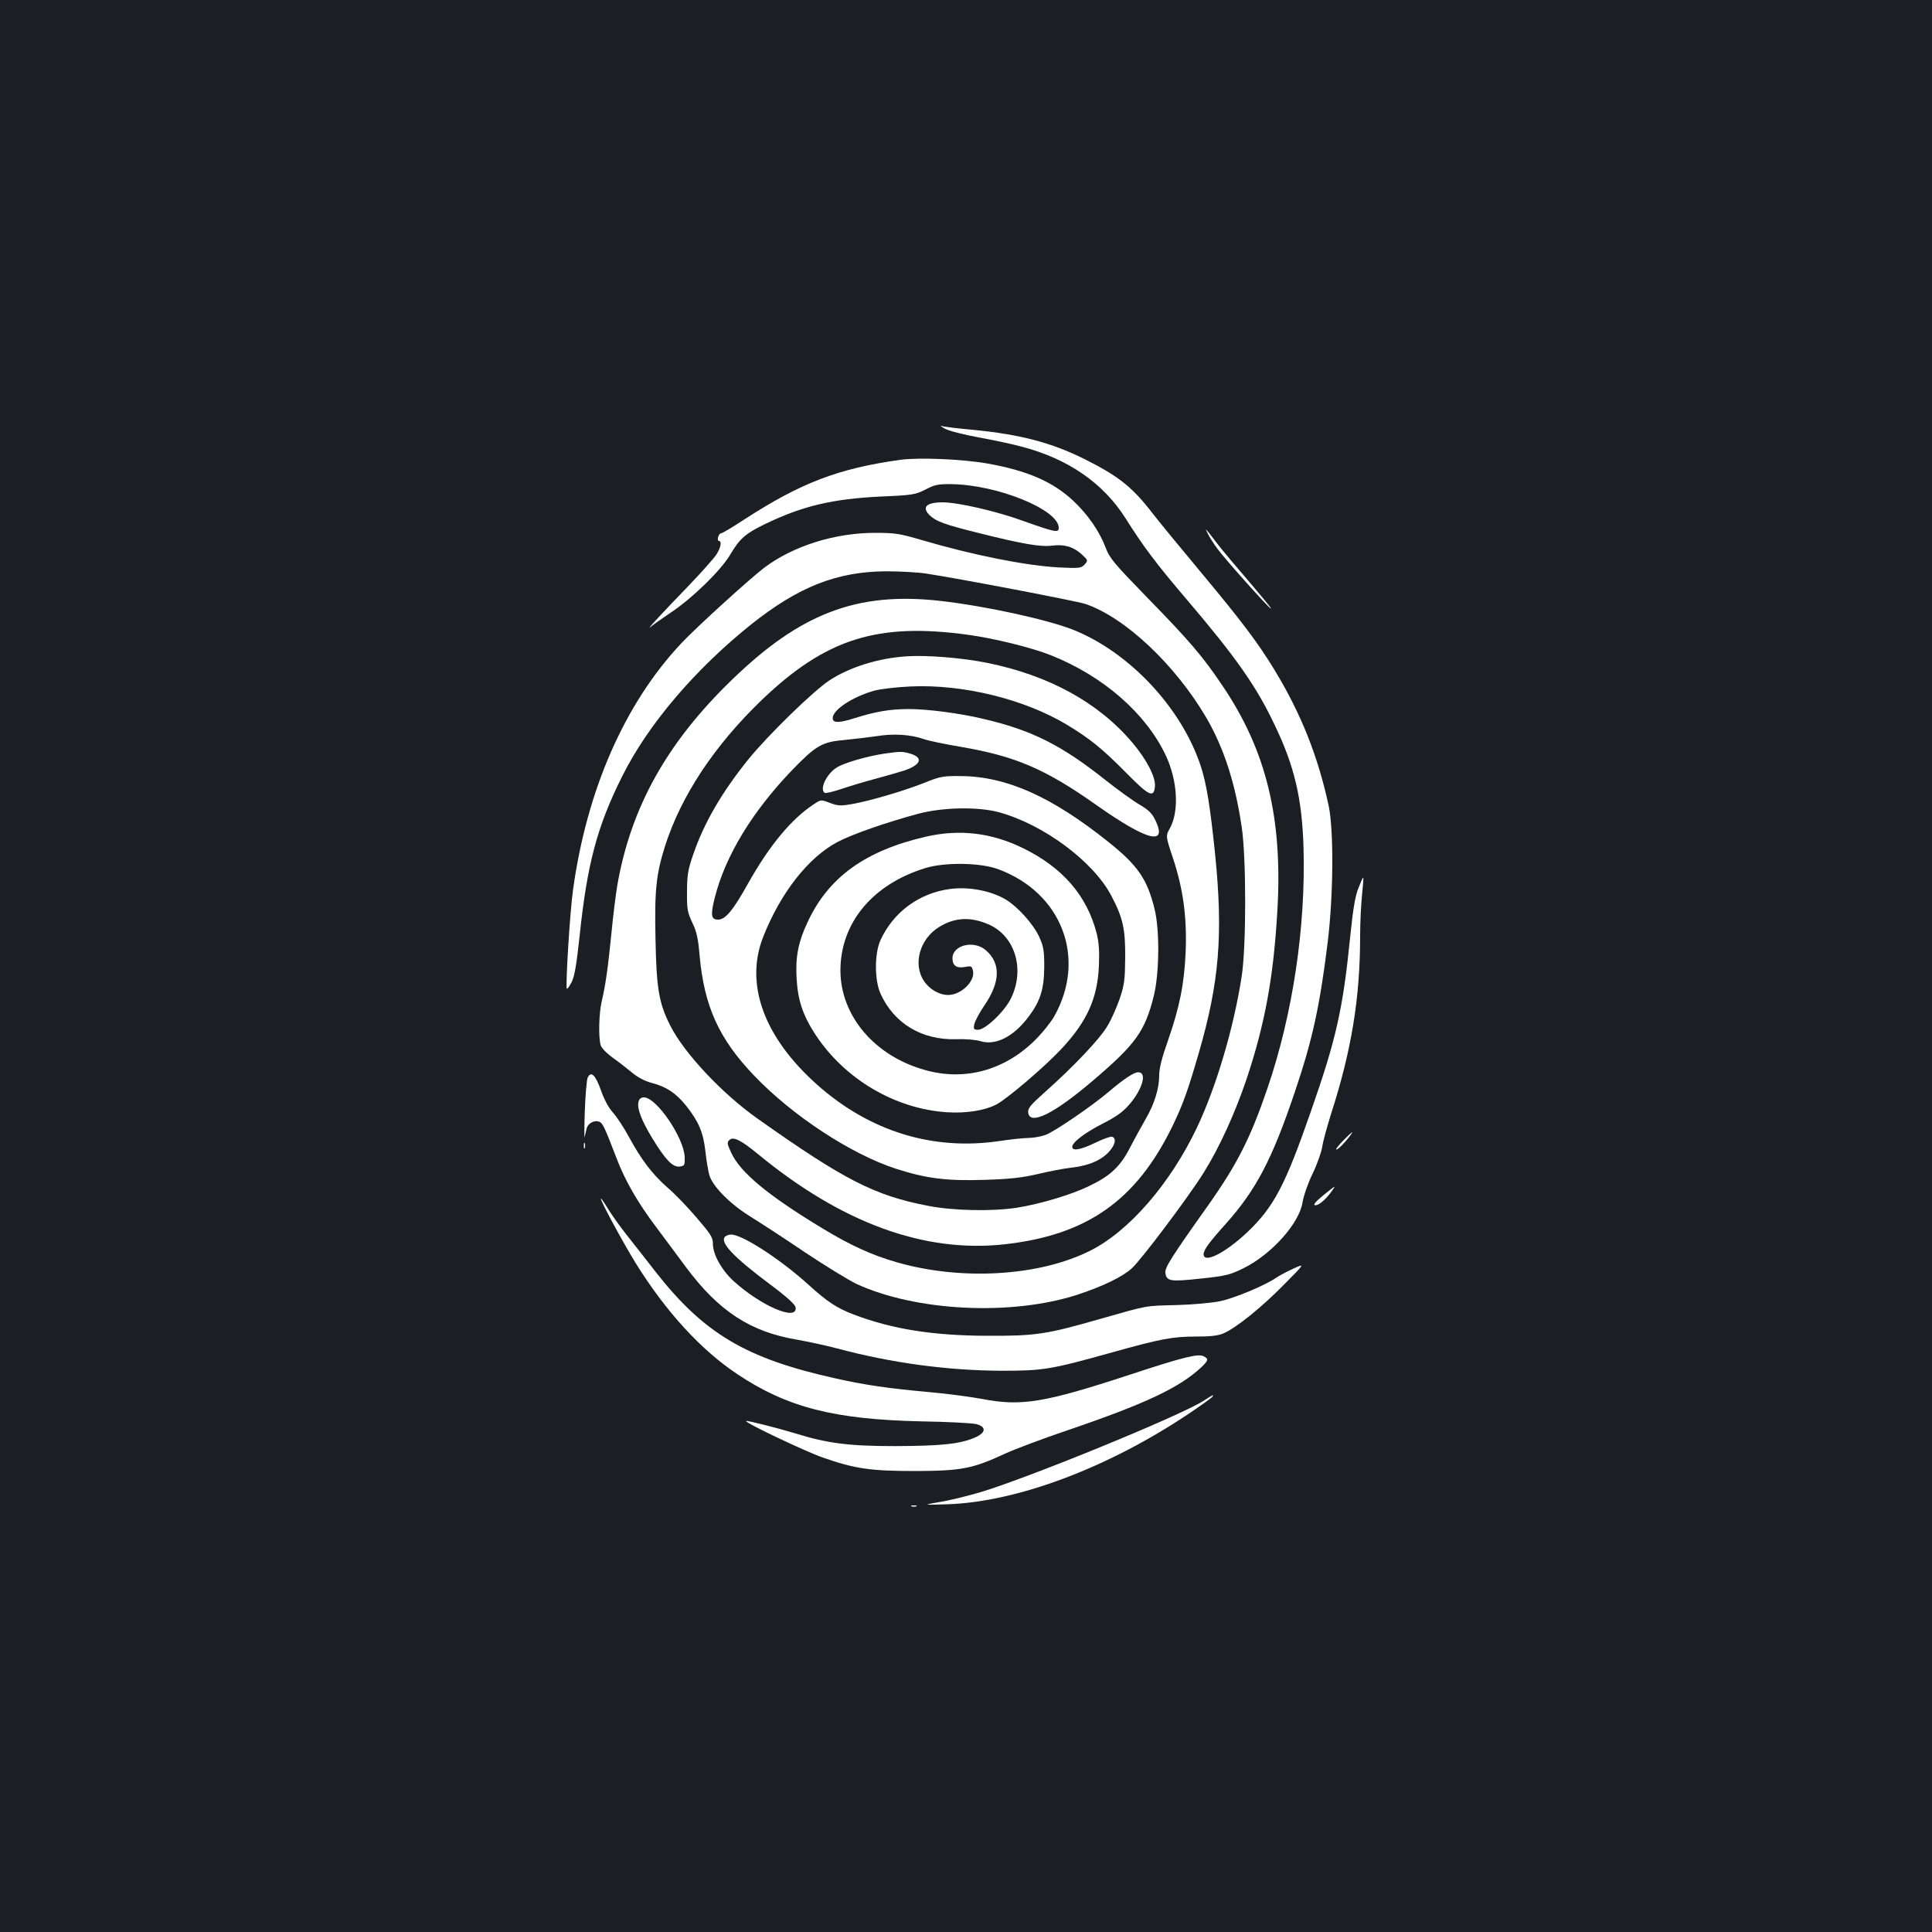 <?xml version="1.0" standalone="no"?>
<!DOCTYPE svg PUBLIC "-//W3C//DTD SVG 20010904//EN"
 "http://www.w3.org/TR/2001/REC-SVG-20010904/DTD/svg10.dtd">
<svg version="1.0" xmlns="http://www.w3.org/2000/svg"
 width="1000pt" height="1000pt" viewBox="0 0 1000 1000"
 preserveAspectRatio="xMidYMid meet">
<rect width="100%" height="100%" fill="#1b1f23"/>
<g transform="translate(0,1000) scale(0.1,-0.1)"
fill="#ffffff" stroke="none">
<path d="M4891 7781 c20 -11 98 -31 175 -45 77 -14 175 -35 219 -47 243 -63
425 -189 541 -372 90 -143 157 -233 314 -417 258 -303 362 -451 456 -649 104
-215 143 -383 151 -636 12 -411 -55 -863 -187 -1249 -87 -255 -156 -391 -304
-601 -194 -273 -227 -326 -224 -352 5 -45 24 -48 182 -31 132 14 152 19 223
54 145 72 288 232 305 341 5 32 28 99 52 148 24 50 46 113 50 140 4 28 25 104
46 171 105 326 150 597 150 919 0 72 5 168 10 214 5 47 8 86 6 88 -2 2 -13
-23 -25 -54 -17 -42 -28 -111 -42 -248 -38 -378 -72 -530 -203 -905 -134 -386
-192 -496 -329 -627 -114 -108 -227 -165 -227 -115 0 23 28 61 116 159 156
175 239 333 357 684 90 266 128 439 169 771 30 245 32 581 5 708 -55 255 -143
477 -280 702 -87 143 -168 250 -387 513 -101 121 -212 256 -246 300 -103 134
-175 191 -351 279 -171 85 -330 127 -574 151 -79 7 -153 16 -164 20 -11 3 -4
-3 16 -14z"/>
<path d="M4660 7620 c-323 -45 -517 -120 -811 -311 -58 -38 -110 -69 -116 -69
-6 0 -13 -9 -16 -20 -3 -11 -1 -20 4 -20 16 0 10 -34 -12 -69 -12 -19 -76 -91
-142 -160 -151 -156 -230 -242 -197 -214 14 12 59 43 100 71 111 73 263 221
310 302 49 83 79 109 185 160 192 92 346 128 595 140 165 7 178 10 230 36 47
25 65 29 135 28 237 -3 555 -132 555 -226 0 -27 -19 -23 -182 35 -139 51 -341
97 -419 97 -85 0 -110 -26 -66 -68 33 -31 76 -47 253 -91 228 -57 320 -73 381
-65 63 8 111 -7 154 -47 31 -29 31 -30 13 -51 -18 -19 -26 -20 -134 -15 -174
10 -445 64 -710 142 -113 33 -136 37 -240 37 -210 0 -425 -68 -575 -181 -76
-58 -351 -308 -428 -390 -293 -311 -490 -760 -561 -1277 -16 -111 -40 -504
-32 -512 3 -2 14 14 25 35 15 30 25 90 41 238 39 373 91 569 221 828 133 267
378 554 667 785 245 195 443 273 697 275 72 0 166 -5 210 -12 172 -26 778
-142 823 -157 204 -69 464 -313 626 -589 90 -155 149 -335 183 -565 24 -160
24 -618 0 -773 -41 -267 -132 -573 -231 -782 -138 -291 -352 -538 -554 -639
-263 -132 -667 -156 -1002 -59 -126 36 -240 88 -383 175 -280 169 -426 290
-472 391 -21 45 -23 54 -10 66 20 20 59 1 150 -74 432 -355 857 -510 1270
-466 431 47 687 227 875 615 52 108 77 176 135 376 106 366 126 610 85 1023
-26 253 -45 372 -76 465 -100 300 -369 587 -661 703 -135 53 -456 123 -688
149 -428 48 -722 -64 -1078 -410 -336 -325 -522 -660 -592 -1063 -8 -49 -22
-159 -30 -245 -18 -181 -31 -273 -51 -357 -14 -62 -17 -182 -5 -225 4 -14 31
-42 63 -65 31 -22 76 -57 101 -78 29 -24 65 -43 103 -53 73 -19 123 -52 176
-118 64 -81 88 -137 99 -234 5 -48 15 -105 21 -126 18 -58 107 -148 212 -213
50 -31 178 -114 284 -186 107 -71 226 -144 266 -163 309 -142 803 -166 1144
-55 130 43 232 92 280 136 48 43 295 371 372 495 82 131 163 309 224 490 93
281 137 518 157 856 30 487 -56 841 -287 1180 -99 147 -170 230 -384 449 -174
179 -197 206 -217 260 -32 85 -93 173 -169 244 -105 98 -239 156 -444 192
-132 23 -355 32 -450 19z m353 -906 c132 -18 327 -66 425 -105 272 -108 493
-301 596 -519 61 -130 70 -287 22 -376 -23 -41 -23 -41 15 -155 53 -159 73
-307 66 -484 -7 -168 -32 -290 -92 -462 -31 -87 -45 -143 -45 -178 0 -69 -24
-147 -69 -225 -21 -36 -57 -102 -81 -148 -51 -100 -103 -149 -215 -202 -90
-44 -252 -92 -371 -111 -128 -20 -331 -16 -462 10 -275 53 -433 134 -881 451
-185 131 -380 339 -452 482 -58 115 -71 189 -76 440 -6 258 3 342 49 488 83
261 256 522 503 759 331 316 598 400 1068 335z"/>
<path d="M4695 6603 c-147 -9 -295 -55 -401 -124 -84 -55 -320 -285 -421 -410
-137 -170 -229 -328 -285 -492 -27 -78 -32 -107 -32 -192 -1 -90 2 -106 27
-160 23 -47 31 -84 38 -170 24 -264 100 -432 283 -623 199 -208 500 -405 732
-481 158 -51 264 -64 457 -58 133 4 196 11 278 30 58 14 132 28 165 32 91 10
151 33 195 74 39 38 51 77 26 87 -8 3 -47 -11 -88 -31 -77 -37 -119 -44 -119
-21 0 24 67 74 159 121 62 31 101 58 131 92 73 82 100 173 51 173 -22 0 -76
-36 -151 -100 -87 -74 -284 -209 -330 -225 -24 -8 -62 -15 -86 -15 -24 0 -92
-7 -151 -16 -345 -51 -672 50 -944 292 -275 245 -375 520 -279 764 90 229 234
412 385 492 76 40 257 103 418 146 127 34 310 37 417 8 231 -63 490 -255 583
-434 59 -112 72 -170 71 -317 -1 -113 -4 -141 -27 -210 -15 -44 -43 -109 -64
-144 -40 -68 -173 -209 -326 -345 -74 -66 -88 -83 -85 -105 8 -68 134 -6 334
165 222 189 270 255 316 439 29 117 31 342 4 450 -38 155 -87 226 -240 348
-293 234 -526 338 -761 340 -93 1 -107 -1 -191 -35 -109 -43 -283 -94 -375
-110 -58 -10 -73 -9 -113 6 -47 18 -47 18 -84 -7 -116 -76 -230 -214 -339
-408 -78 -140 -118 -189 -156 -189 -37 0 -40 24 -17 115 55 216 193 443 399
658 124 128 155 147 273 157 51 5 127 14 168 20 85 14 174 8 240 -15 24 -9
112 -27 195 -41 281 -48 437 -115 700 -301 264 -186 370 -213 305 -78 -17 35
-35 53 -83 81 -34 20 -111 76 -172 124 -230 183 -384 261 -639 320 -118 28
-283 50 -382 50 -97 0 -172 -13 -280 -47 -81 -26 -114 -26 -114 0 0 43 104
111 215 142 33 9 119 19 190 22 271 12 587 -66 807 -198 119 -72 180 -121 305
-247 121 -123 145 -134 151 -73 5 47 -43 140 -116 226 -175 208 -432 349 -752
414 -129 26 -312 41 -415 34z"/>
<path d="M4576 6099 c-87 -13 -206 -47 -244 -71 -54 -33 -92 -114 -63 -132 5
-3 42 6 82 19 41 14 117 37 169 51 52 14 123 34 158 45 90 30 104 68 31 89
-38 11 -50 11 -133 -1z"/>
<path d="M4795 5670 c-315 -72 -507 -210 -615 -443 -48 -102 -63 -179 -57
-287 6 -117 32 -194 97 -294 151 -231 413 -386 682 -403 98 -6 191 8 253 39
55 28 250 194 338 288 133 142 187 261 195 430 3 78 0 122 -12 170 -50 194
-176 340 -381 440 -163 80 -328 99 -500 60z m369 -168 c332 -121 462 -461 293
-762 -17 -30 -62 -87 -101 -125 -157 -155 -362 -211 -566 -154 -262 72 -439
280 -440 515 0 247 166 447 440 531 101 31 283 28 374 -5z"/>
<path d="M4920 5399 c-160 -20 -296 -119 -363 -266 -31 -69 -31 -208 1 -277
70 -154 214 -240 391 -235 49 2 103 -3 126 -10 77 -24 170 22 247 124 63 83
82 144 83 260 0 88 -4 107 -27 158 -31 66 -112 155 -172 191 -78 46 -190 67
-286 55z m193 -182 c140 -58 194 -232 120 -384 -33 -68 -133 -163 -170 -163
-23 0 -25 3 -20 29 4 16 26 59 51 95 85 124 87 221 7 289 -62 52 -171 25 -171
-43 0 -38 21 -53 64 -45 32 6 36 5 42 -19 13 -54 -61 -126 -129 -126 -46 0
-97 30 -125 73 -58 87 -21 218 79 279 79 49 160 54 252 15z"/>
<path d="M6253 7235 c8 -16 30 -51 49 -76 34 -48 267 -309 276 -309 5 0 -38
52 -173 210 -45 52 -99 118 -119 145 -48 63 -52 67 -33 30z"/>
<path d="M3042 4423 c-5 -10 -12 -88 -15 -173 -3 -85 -3 -146 -1 -135 3 11 7
30 10 42 5 27 38 46 63 38 20 -6 29 -25 91 -187 46 -121 111 -233 209 -363 37
-49 106 -143 154 -207 168 -225 332 -332 572 -372 55 -10 150 -30 210 -46 280
-75 573 -114 850 -115 215 0 252 6 571 95 250 70 314 82 433 82 77 0 114 4
145 17 65 29 192 130 311 251 110 111 110 111 50 84 -33 -15 -72 -36 -87 -46
-59 -41 -217 -107 -293 -123 -45 -9 -144 -18 -225 -20 -165 -4 -144 0 -393
-71 -283 -81 -335 -89 -587 -88 -281 1 -491 34 -691 110 -87 33 -137 66 -234
154 -143 130 -342 260 -401 260 -11 0 -25 -5 -31 -11 -29 -29 43 -105 233
-247 86 -64 130 -104 132 -119 11 -74 -178 6 -323 138 -61 57 -105 136 -105
191 0 33 -11 50 -84 135 -46 54 -114 125 -152 157 -79 70 -135 144 -199 262
-26 48 -63 104 -83 126 -22 24 -46 69 -62 116 -28 78 -50 100 -68 65z"/>
<path d="M3305 4297 c-9 -33 15 -96 71 -188 68 -112 106 -151 141 -147 26 3
28 6 27 49 -4 100 -146 309 -211 309 -15 0 -25 -8 -28 -23z"/>
<path d="M6951 4095 c-24 -25 -40 -45 -34 -45 9 0 44 35 72 73 22 29 8 19 -38
-28z"/>
<path d="M3022 4070 c0 -14 2 -19 5 -12 2 6 2 18 0 25 -3 6 -5 1 -5 -13z"/>
<path d="M6848 3812 c-38 -31 -52 -48 -42 -50 17 -4 54 27 86 71 25 35 24 34
-44 -21z"/>
<path d="M3110 3796 c0 -16 115 -228 181 -335 156 -251 338 -449 526 -574 258
-172 500 -234 953 -244 135 -2 262 -9 283 -14 53 -14 51 -44 -5 -69 -78 -34
-173 -44 -413 -45 -243 0 -351 14 -519 66 -85 26 -250 68 -254 64 -9 -8 305
-157 396 -189 169 -59 249 -70 482 -70 236 1 294 12 460 89 52 24 196 78 320
120 411 140 584 222 698 328 37 36 39 43 12 57 -28 15 -108 -5 -384 -96 -441
-145 -561 -164 -762 -125 -60 11 -185 28 -279 36 -211 19 -332 37 -483 71
-463 103 -679 232 -931 554 -45 58 -110 141 -145 185 -35 44 -80 107 -100 140
-20 33 -36 56 -36 51z"/>
<path d="M6227 2748 c-125 -79 -916 -402 -1157 -473 -69 -20 -163 -43 -210
-50 -85 -15 -85 -15 45 -11 358 12 827 187 1247 468 64 43 120 83 123 88 8 14
7 13 -48 -22z"/>
<path d="M4718 2203 c6 -2 18 -2 25 0 6 3 1 5 -13 5 -14 0 -19 -2 -12 -5z"/>
</g>
</svg>
